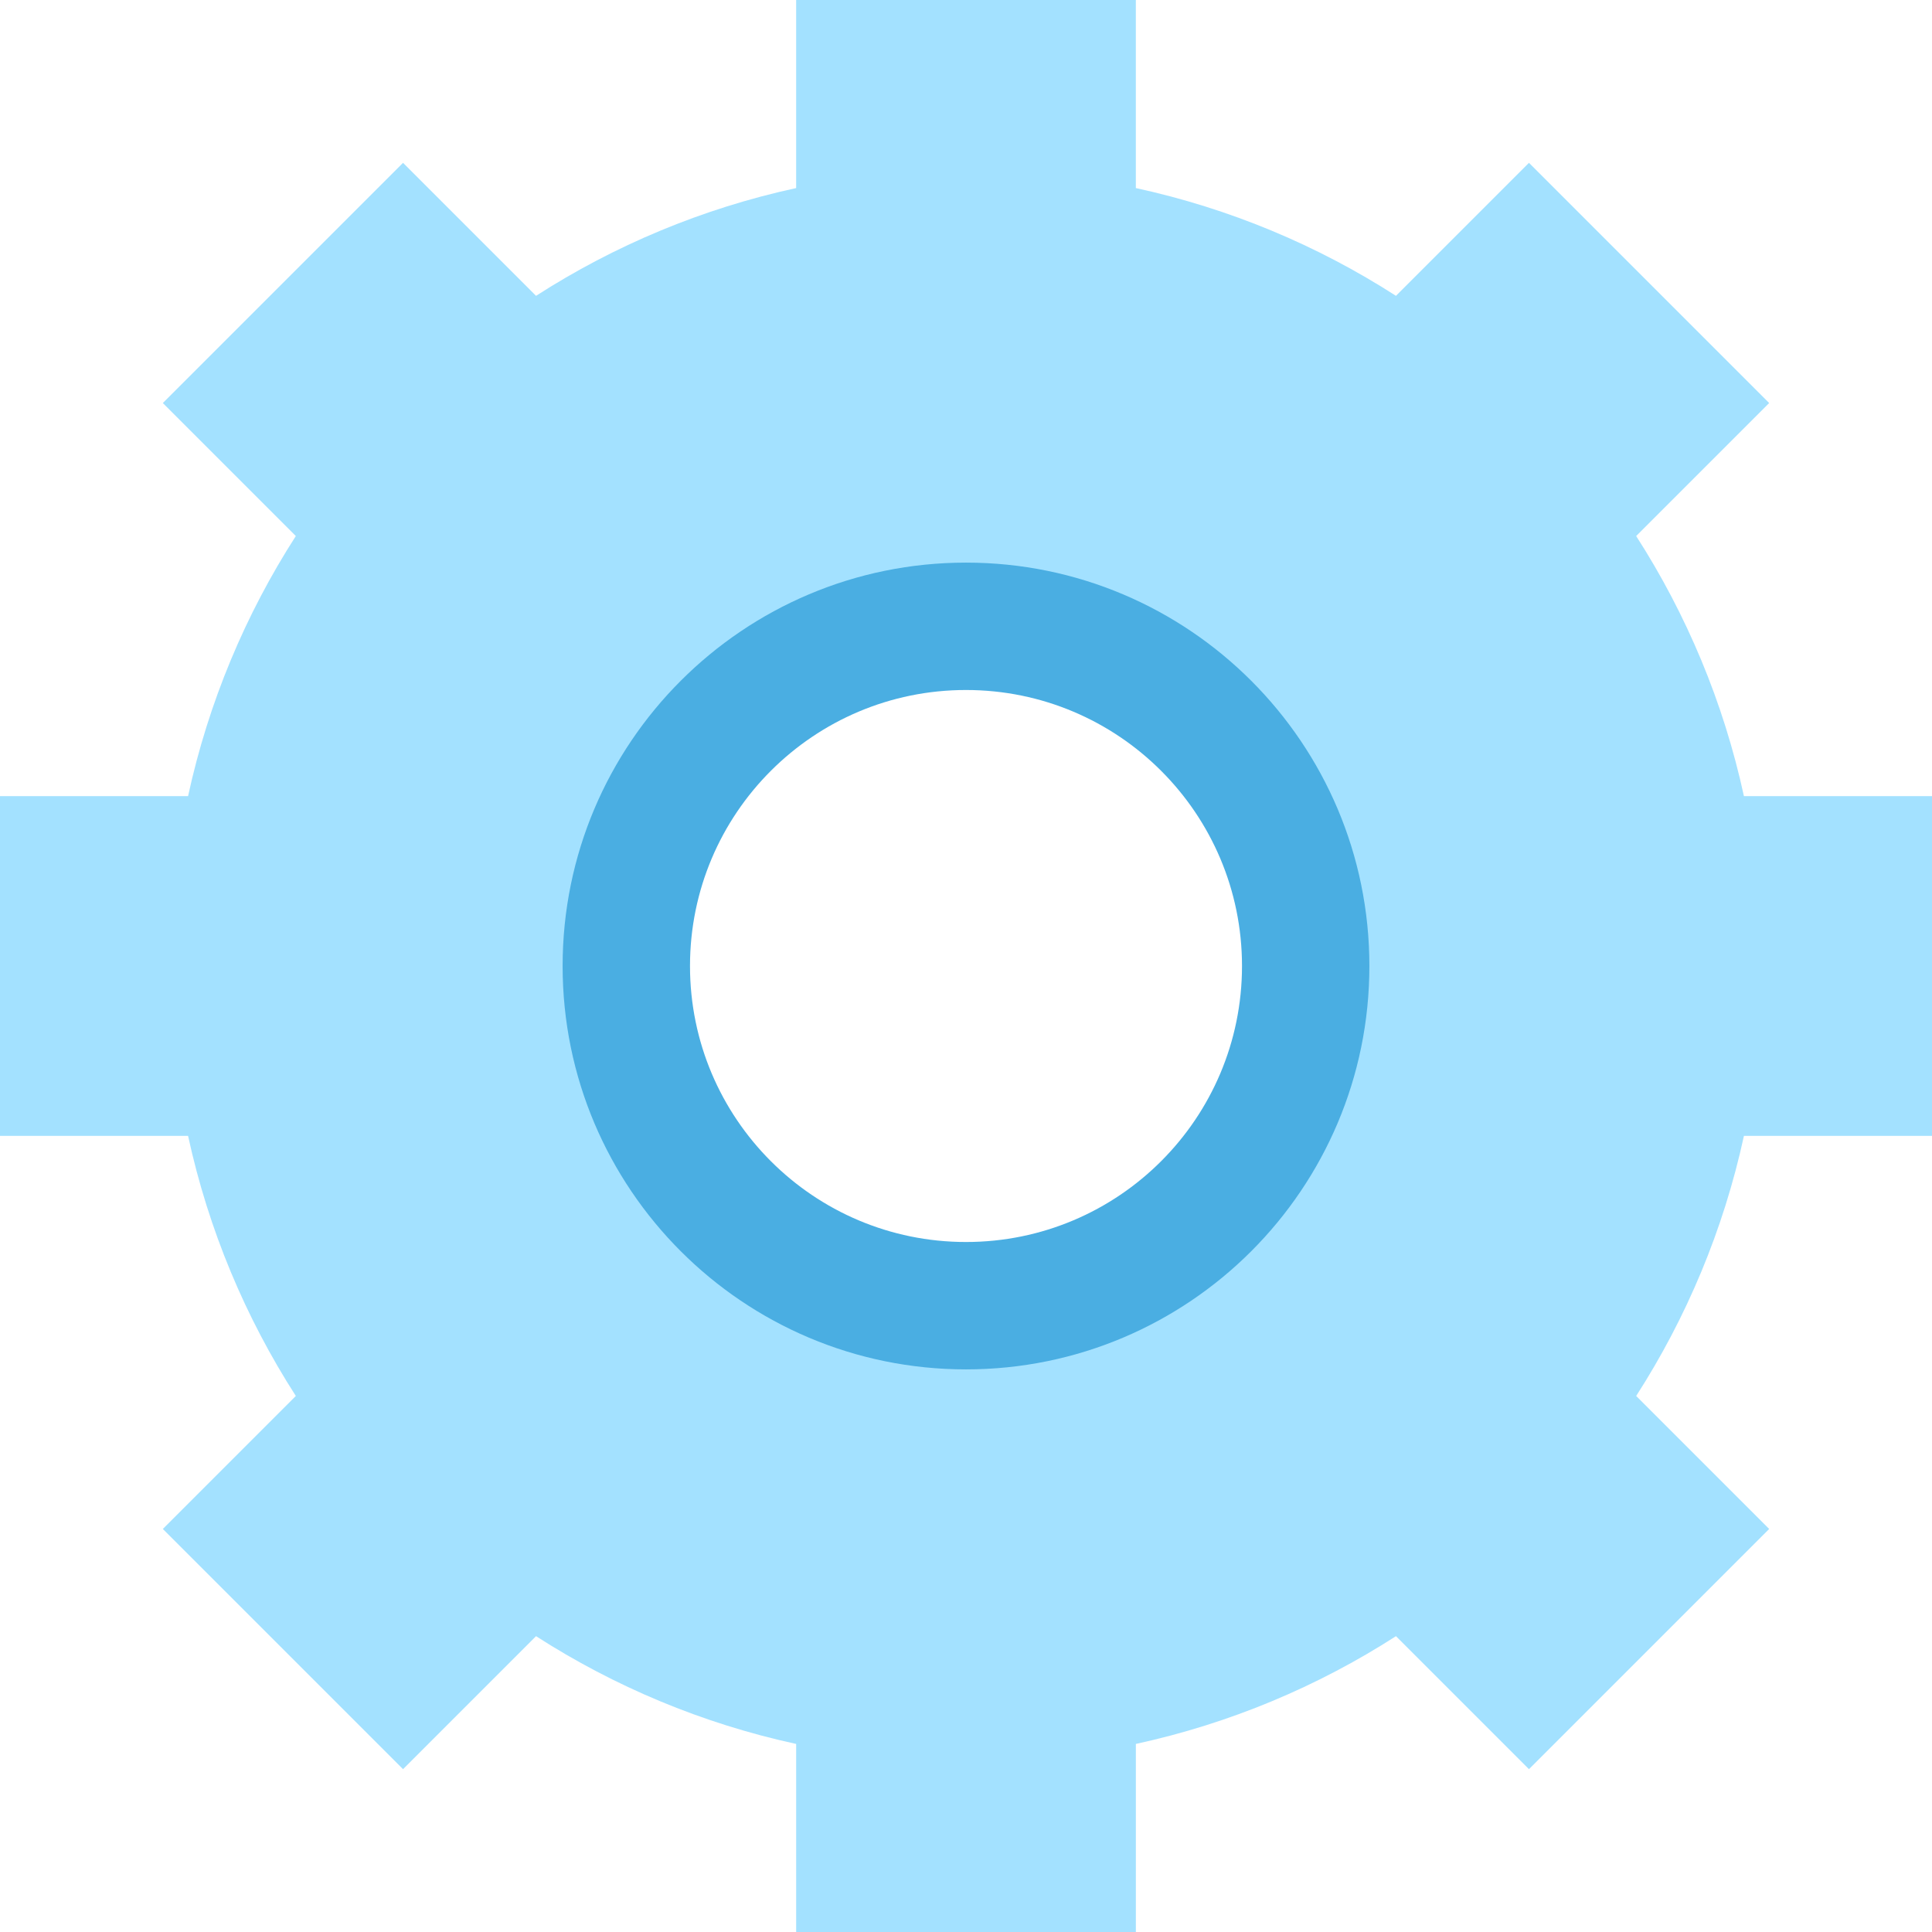 <?xml version="1.0" encoding="iso-8859-1"?>
<!-- Generator: Adobe Illustrator 19.0.0, SVG Export Plug-In . SVG Version: 6.00 Build 0)  -->
<svg version="1.1" id="Layer_1" xmlns="http://www.w3.org/2000/svg" xmlns:xlink="http://www.w3.org/1999/xlink" x="0px" y="0px"
	 viewBox="0 0 512 512" style="enable-background:new 0 0 512 512;" xml:space="preserve">
<path style="fill:#A3E1FF;" d="M512,301.011v-90.022h-49.84c-5.411-24.902-15.207-48.167-28.559-68.935l35.246-35.246
	l-63.656-63.656l-35.246,35.246c-20.767-13.351-44.032-23.147-68.934-28.558V0h-90.022v49.84
	c-24.902,5.411-48.167,15.208-68.935,28.559l-35.246-35.246l-63.655,63.655l35.246,35.246
	c-13.353,20.768-23.148,44.033-28.559,68.935H0v90.022h49.84c5.411,24.902,15.208,48.167,28.559,68.935l-35.246,35.246
	l63.656,63.656l35.246-35.246c20.767,13.351,44.033,23.147,68.935,28.559V512h90.022v-49.84
	c24.902-5.411,48.167-15.208,68.935-28.559l35.246,35.246l63.656-63.656l-35.246-35.246c13.351-20.767,23.147-44.033,28.559-68.935
	H512V301.011z M256,346.022c-49.718,0-90.022-40.304-90.022-90.022s40.304-90.022,90.022-90.022s90.022,40.304,90.022,90.022
	S305.718,346.022,256,346.022z"/>
<path style="fill:#4AAEE2;" d="M256,149.099c-59.04,0-106.901,47.861-106.901,106.901S196.96,362.901,256,362.901
	S362.901,315.04,362.901,256S315.04,149.099,256,149.099z M256,329.143c-40.395,0-73.143-32.748-73.143-73.143
	s32.748-73.143,73.143-73.143c40.395,0,73.143,32.748,73.143,73.143C329.143,296.395,296.395,329.143,256,329.143z"/>
<g>
</g>
<g>
</g>
<g>
</g>
<g>
</g>
<g>
</g>
<g>
</g>
<g>
</g>
<g>
</g>
<g>
</g>
<g>
</g>
<g>
</g>
<g>
</g>
<g>
</g>
<g>
</g>
<g>
</g>
</svg>
